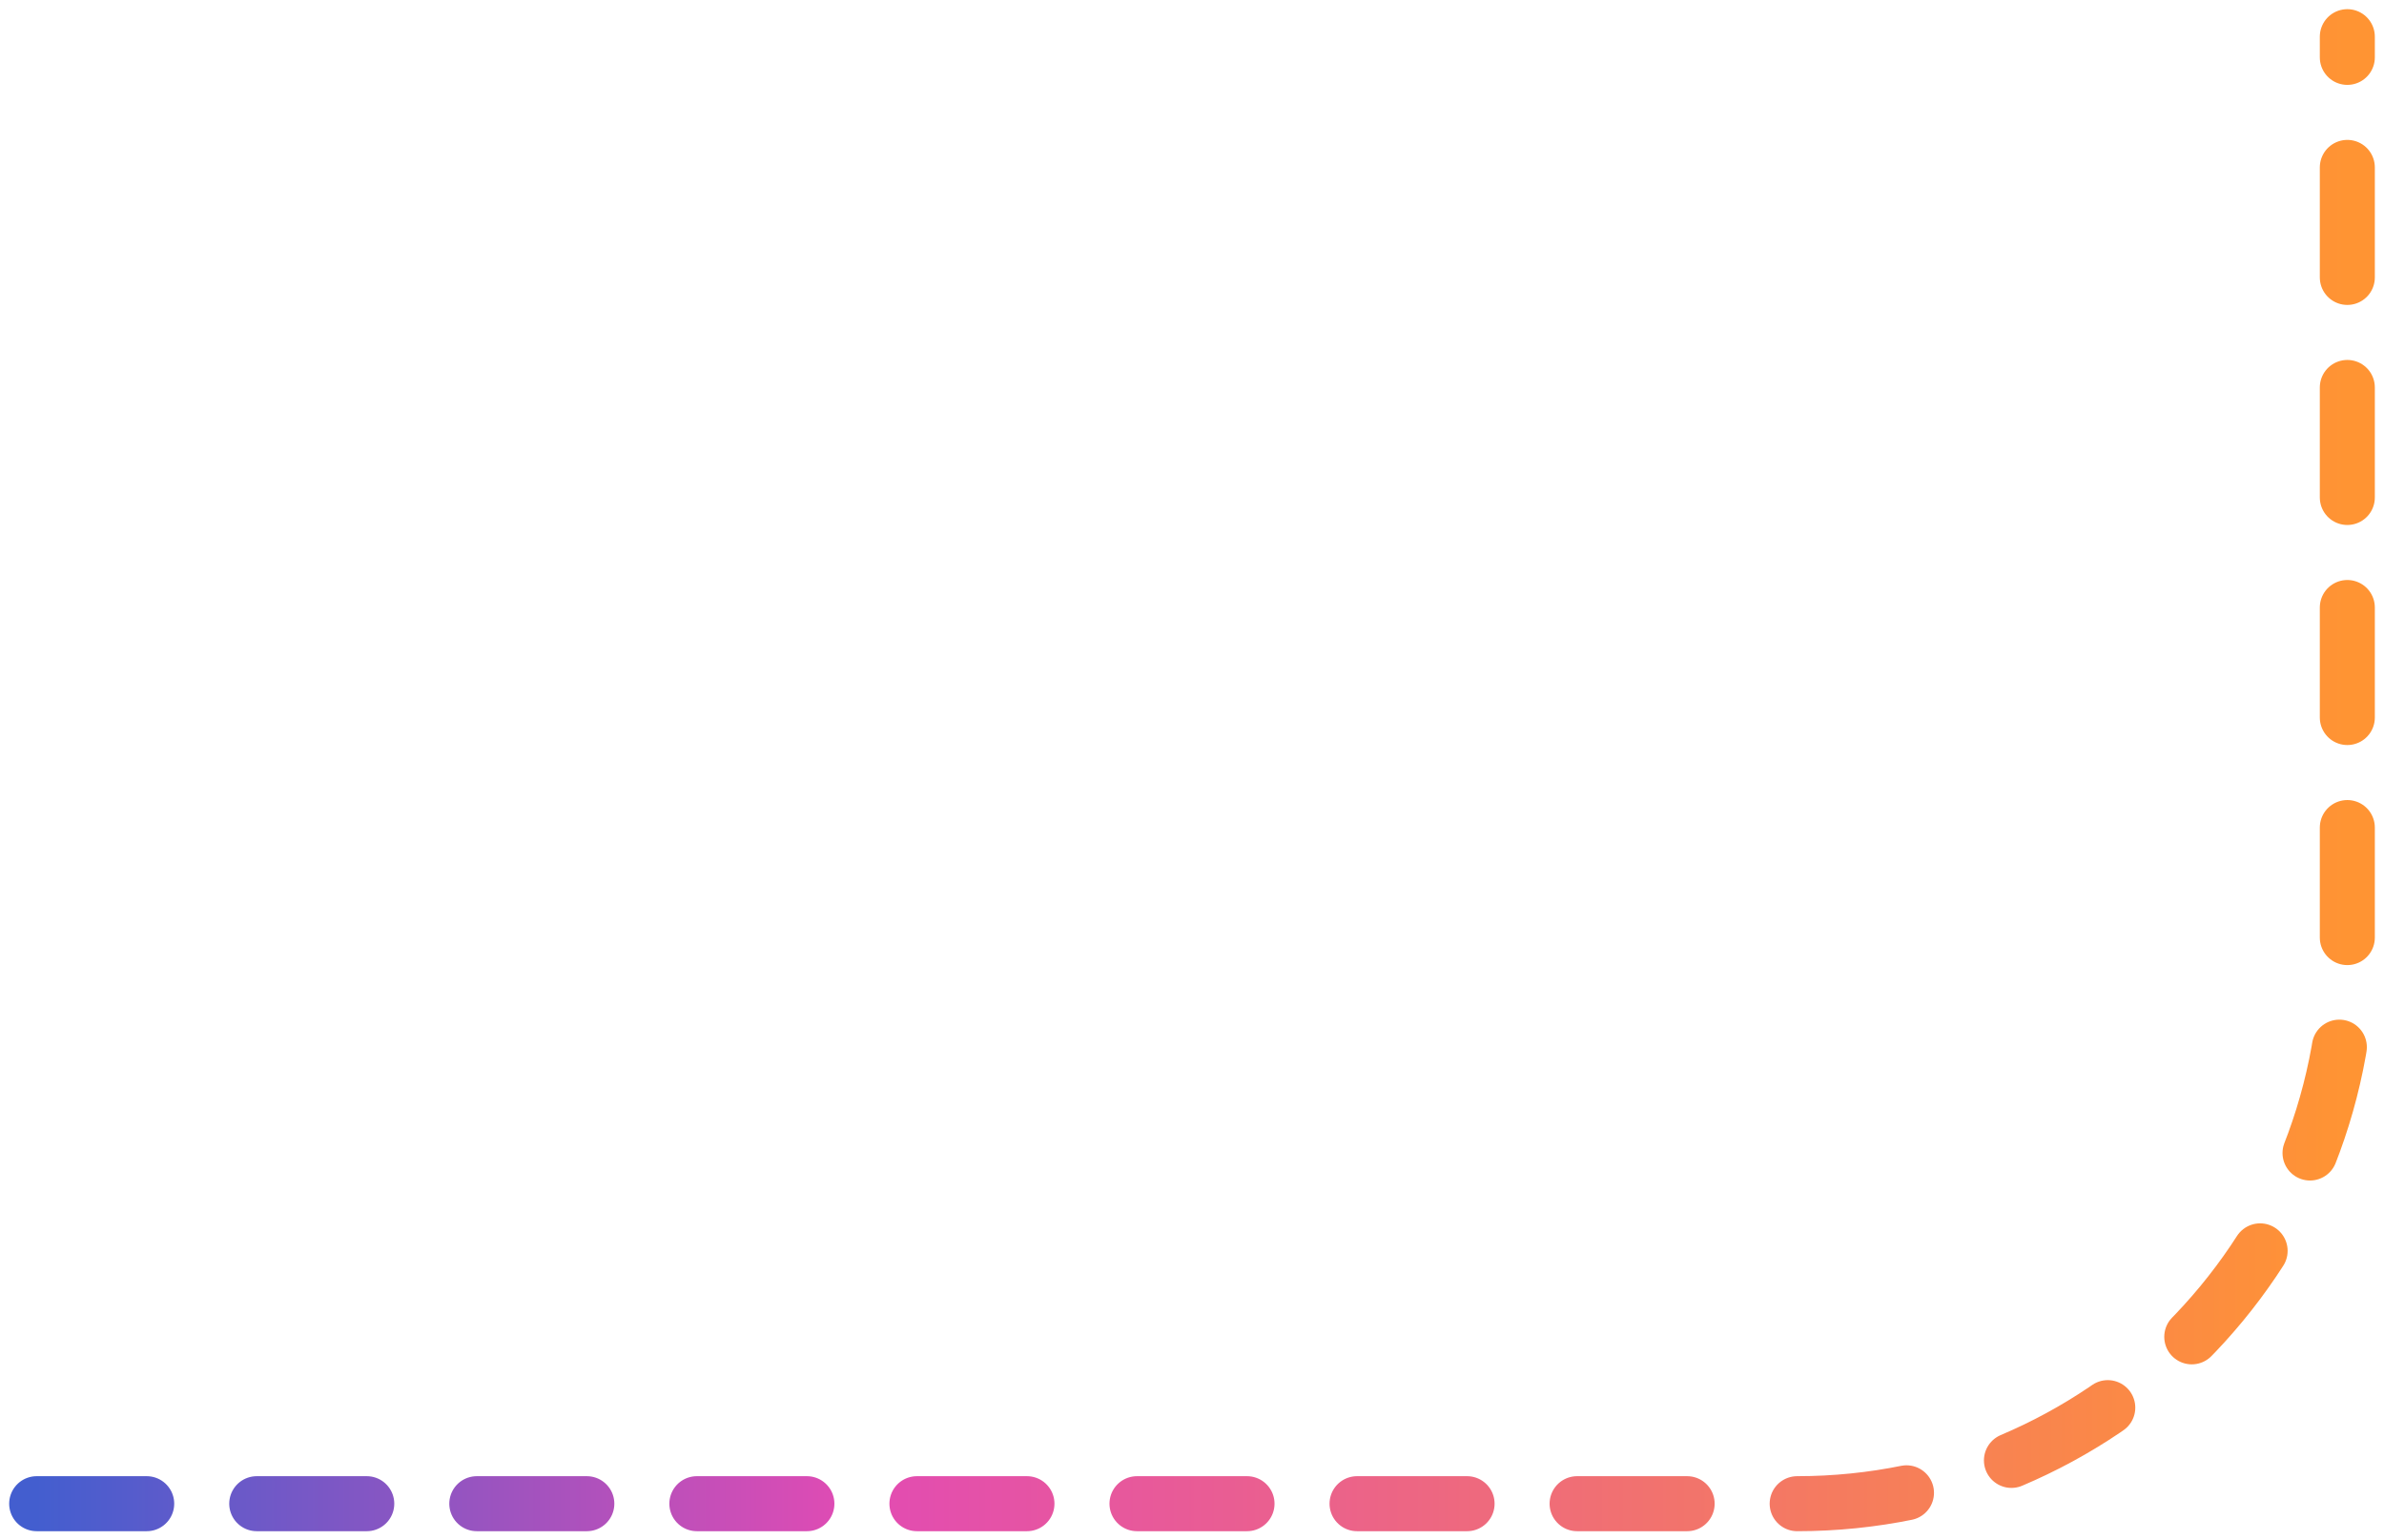 <svg width="130" height="84" viewBox="0 0 130 84" fill="none" xmlns="http://www.w3.org/2000/svg">
<path d="M2 82H98C114.569 82 128 68.569 128 52L128 2" stroke="url(#paint0_linear_1768_833)" stroke-width="3" stroke-linecap="round" stroke-dasharray="6 6"/>
<defs>
<linearGradient id="paint0_linear_1768_833" x1="2" y1="42" x2="128" y2="42" gradientUnits="userSpaceOnUse">
<stop stop-color="#435ECF"/>
<stop offset="0.355" stop-color="#E24BB3"/>
<stop offset="1" stop-color="#FF9433"/>
</linearGradient>
</defs>
</svg>
